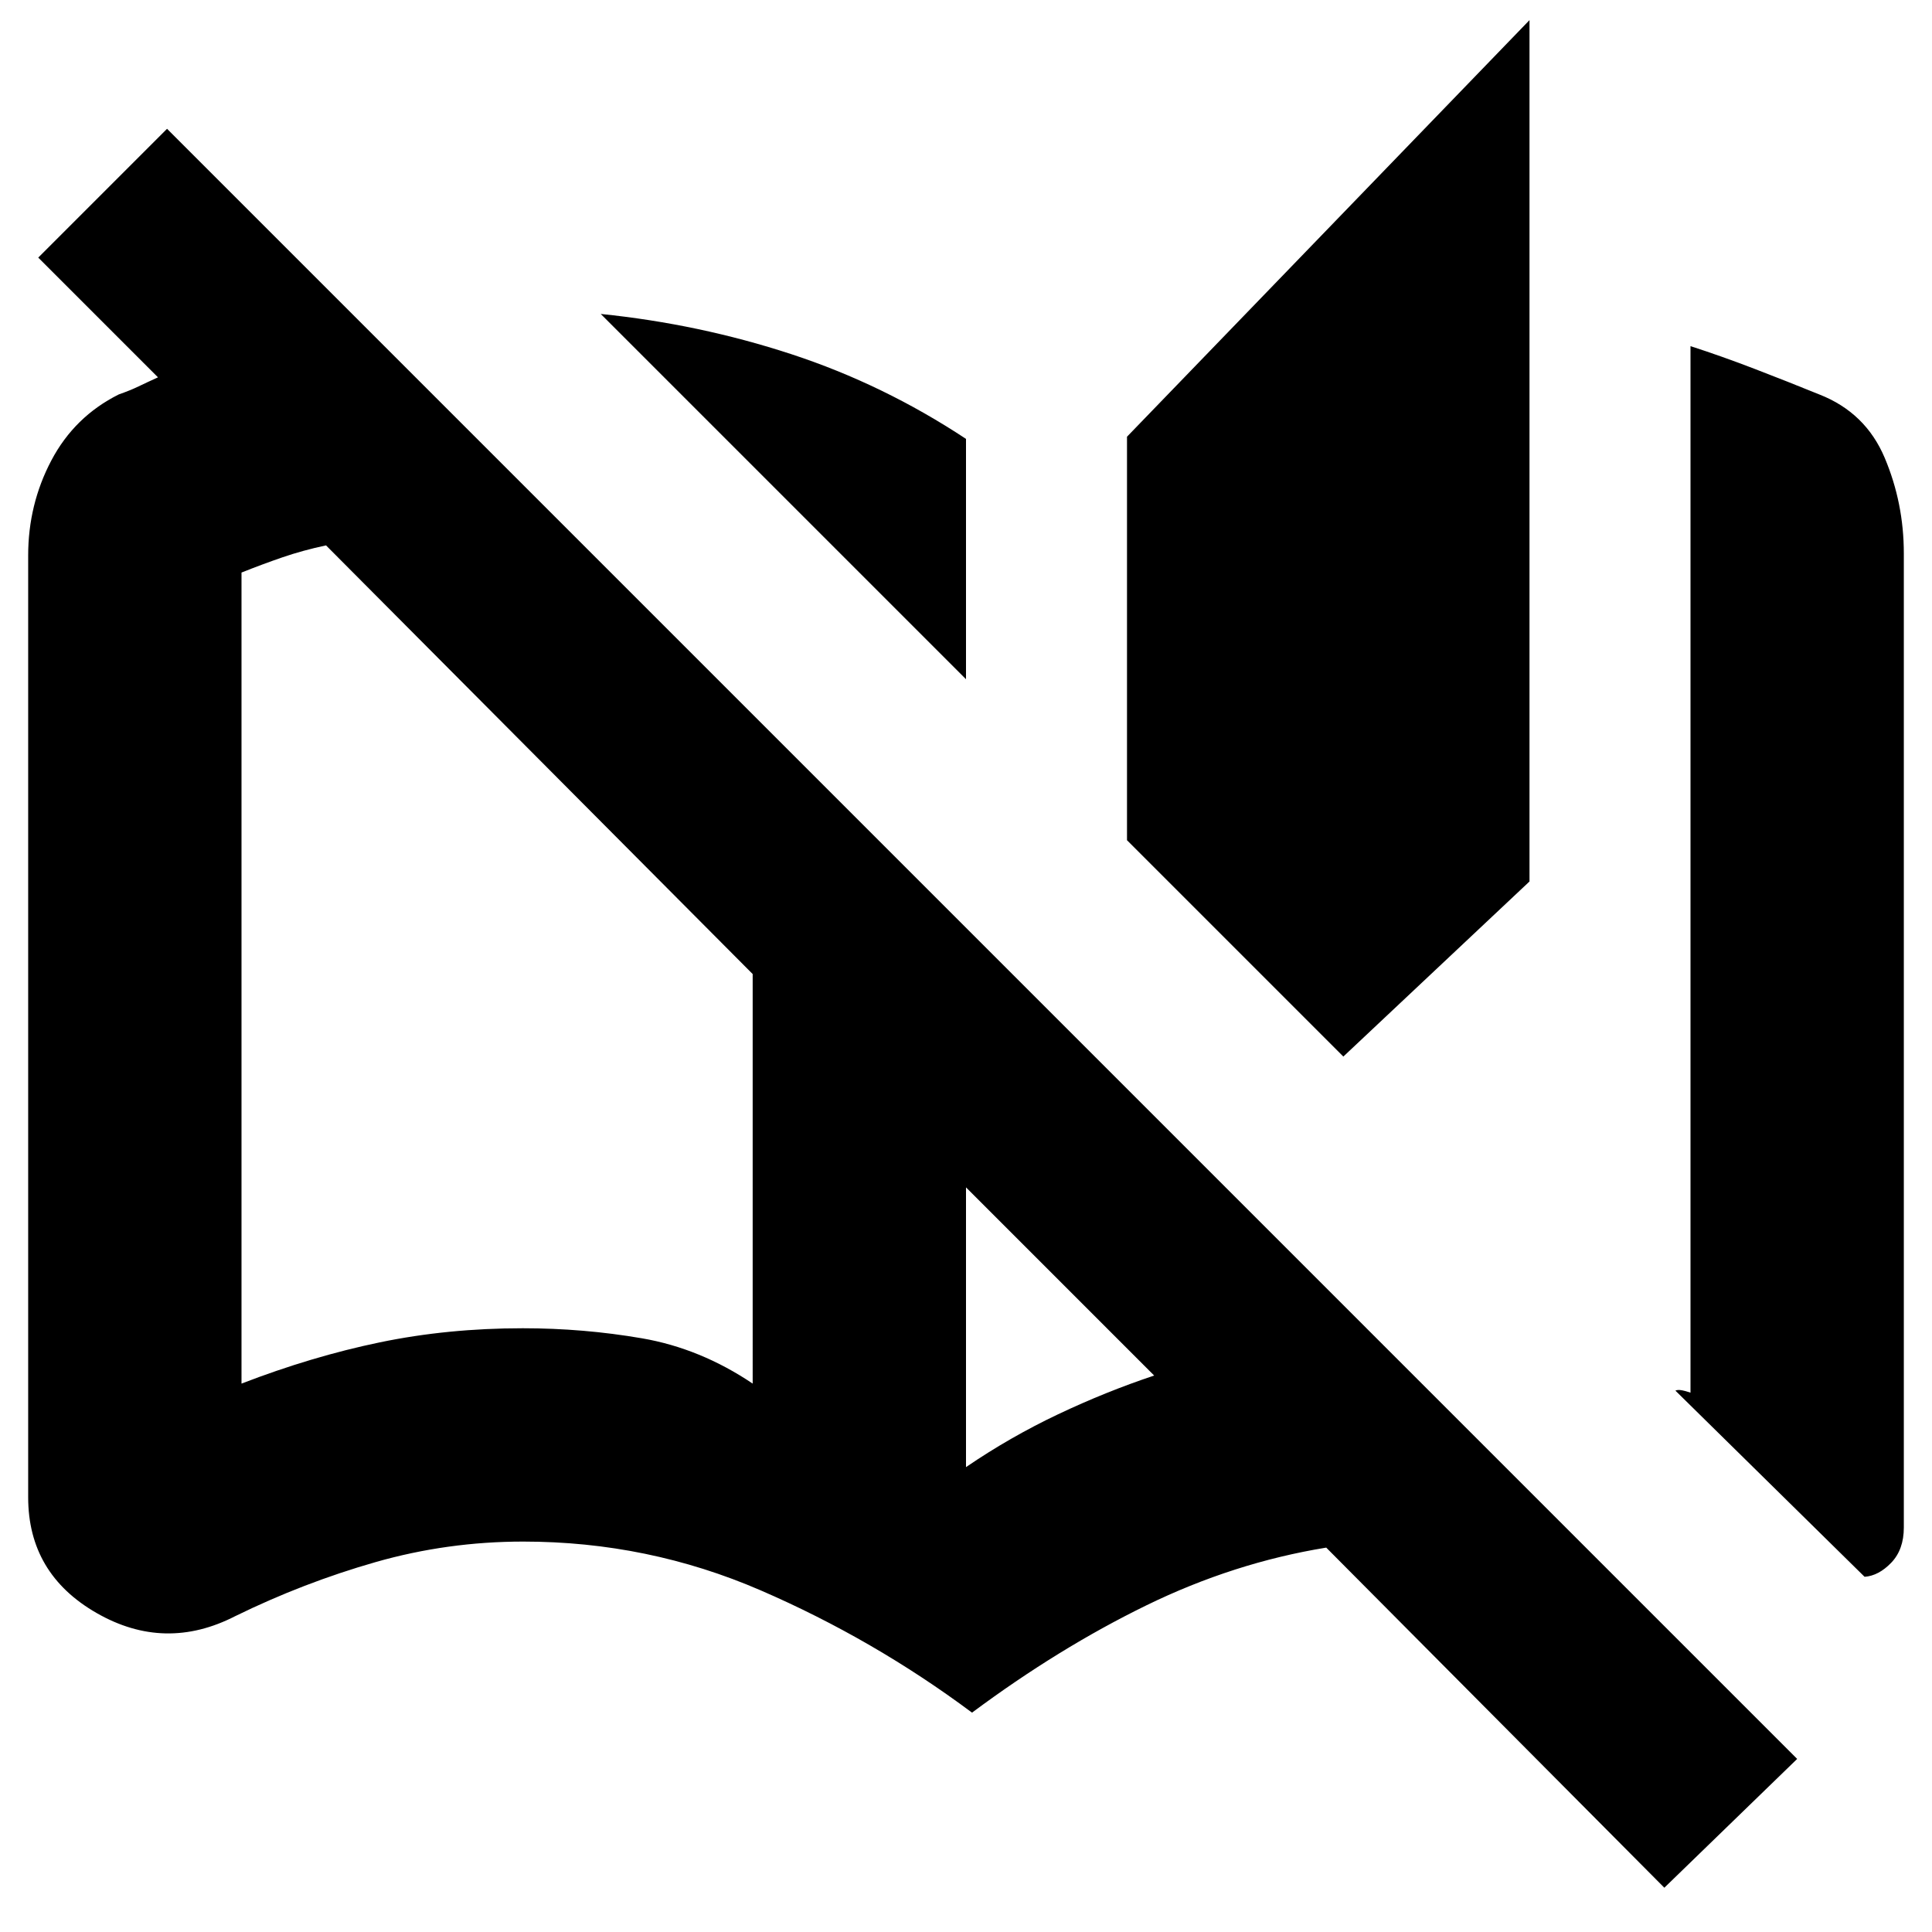 <svg xmlns="http://www.w3.org/2000/svg" height="24" viewBox="0 -960 960 960" width="24"><path d="M483-109q-49-36.5-105-60.75T260-194q-37.69 0-73.42 10.21Q150.84-173.57 117-157q-35 18-69-1.5T14-216v-468q0-25.35 11.5-47.18Q37-753 59-764q5.71-2 9.85-4 4.15-2 9.65-4.5L19-832l64-64L893-86l-66 64-168-169q-46 7.5-89.5 28.75T483-109ZM374-272.5V-476L162-689q-11.47 2.43-21.74 5.96Q130-679.5 120-675.5v403q35-13.5 68.75-20.5t71-7q30.25 0 59.25 5t55 22.5Zm106-350L298.5-804q49 5 94.75 20T480-741.92v119.42Zm0 391.5q22-15 45.75-26.25t47.75-19.25L480-370v139Zm187.5-204L560-542.5V-743l200-207v428l-92.5 87Zm259 258.5-94-92.5q1-.5 2.75-.25T840-268v-520q15.5 5 31.75 11.25T904-764q23 9 32.5 31.5T946-685v484q0 11-6.25 17.5t-13.25 7Zm-552.5-96V-476v203.5Z"/></svg>